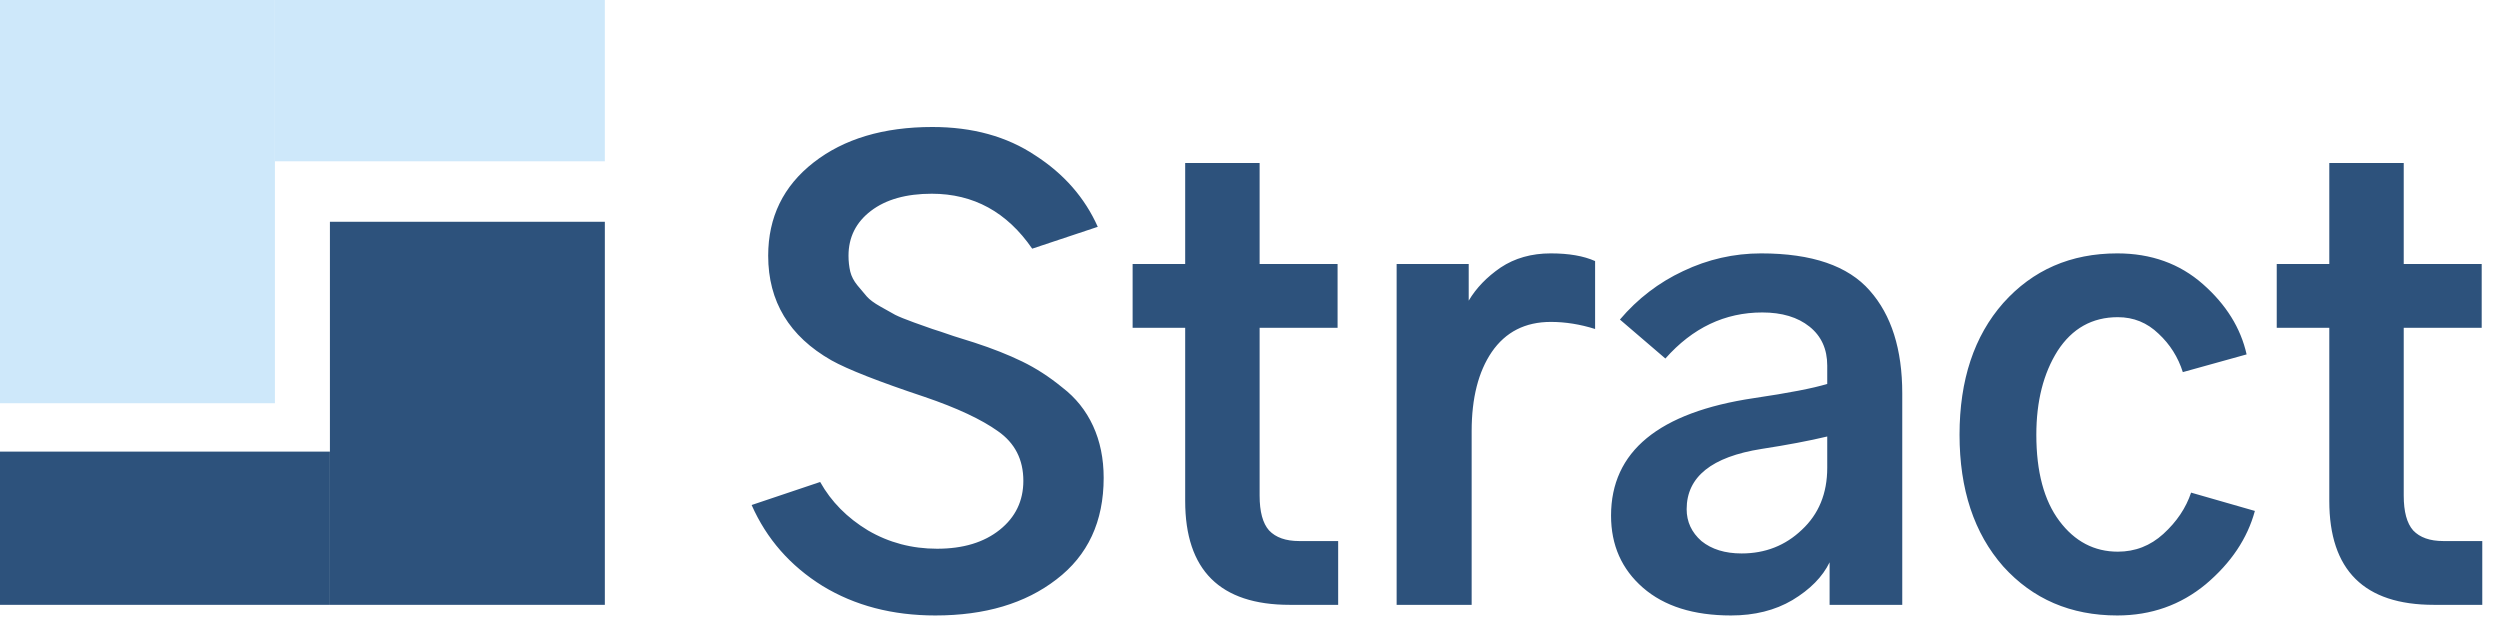 <svg width="124" height="31" viewBox="0 0 124 31" fill="none" xmlns="http://www.w3.org/2000/svg">
<path d="M37.281 25.049L40.68 23.906C41.227 24.883 42.018 25.684 43.053 26.309C44.088 26.914 45.23 27.217 46.48 27.217C47.77 27.217 48.805 26.904 49.586 26.279C50.367 25.654 50.758 24.844 50.758 23.848C50.758 22.793 50.338 21.973 49.498 21.387C48.678 20.801 47.467 20.234 45.865 19.688C43.58 18.926 42.037 18.32 41.236 17.871C39.147 16.68 38.102 14.951 38.102 12.685C38.102 10.771 38.853 9.229 40.357 8.057C41.861 6.885 43.824 6.299 46.246 6.299C48.238 6.299 49.938 6.768 51.344 7.705C52.77 8.623 53.805 9.805 54.449 11.25L51.197 12.334C49.947 10.518 48.287 9.609 46.217 9.609C44.947 9.609 43.941 9.893 43.199 10.459C42.457 11.025 42.086 11.768 42.086 12.685C42.086 12.959 42.115 13.223 42.174 13.477C42.232 13.711 42.35 13.935 42.525 14.15C42.701 14.365 42.857 14.551 42.994 14.707C43.131 14.863 43.355 15.029 43.668 15.205C43.98 15.381 44.225 15.518 44.4 15.615C44.596 15.713 44.908 15.84 45.338 15.996C45.768 16.152 46.07 16.26 46.246 16.318C46.441 16.377 46.793 16.494 47.301 16.67C47.809 16.826 48.15 16.934 48.326 16.992C49.225 17.285 50.016 17.598 50.699 17.93C51.383 18.262 52.047 18.691 52.691 19.219C53.355 19.727 53.863 20.361 54.215 21.123C54.566 21.885 54.742 22.744 54.742 23.701C54.742 25.869 53.961 27.549 52.398 28.74C50.855 29.932 48.853 30.527 46.393 30.527C44.264 30.527 42.398 30.039 40.797 29.062C39.195 28.066 38.023 26.729 37.281 25.049ZM56.178 16.26V13.096H58.785V8.086H62.477V13.096H66.344V16.26H62.477V24.58C62.477 25.381 62.633 25.957 62.945 26.309C63.277 26.66 63.775 26.836 64.439 26.836H66.373V30H63.971C60.514 30 58.785 28.281 58.785 24.844V16.26H56.178ZM69.273 30V13.096H72.848V14.912C73.219 14.287 73.746 13.74 74.43 13.271C75.133 12.803 75.963 12.568 76.92 12.568C77.818 12.568 78.551 12.695 79.117 12.949V16.318C78.375 16.084 77.643 15.967 76.92 15.967C75.65 15.967 74.674 16.465 73.99 17.461C73.326 18.438 72.994 19.746 72.994 21.387V30H69.273ZM83.658 25.254C83.658 25.879 83.902 26.406 84.391 26.836C84.898 27.246 85.562 27.451 86.383 27.451C87.555 27.451 88.551 27.061 89.371 26.279C90.211 25.498 90.631 24.473 90.631 23.203V21.65C89.732 21.865 88.648 22.07 87.379 22.266C84.898 22.656 83.658 23.652 83.658 25.254ZM79.908 25.576C79.908 22.393 82.272 20.449 86.998 19.746C88.717 19.492 89.928 19.258 90.631 19.043V18.135C90.631 17.314 90.338 16.67 89.752 16.201C89.166 15.732 88.385 15.498 87.408 15.498C85.553 15.498 83.951 16.26 82.603 17.783L80.348 15.85C81.227 14.815 82.272 14.014 83.482 13.447C84.713 12.861 86.002 12.568 87.35 12.568C89.869 12.568 91.666 13.184 92.74 14.414C93.814 15.625 94.352 17.324 94.352 19.512V30H90.748V27.891C90.397 28.613 89.781 29.238 88.902 29.766C88.043 30.273 87.027 30.527 85.856 30.527C84 30.527 82.545 30.068 81.49 29.15C80.436 28.232 79.908 27.041 79.908 25.576ZM97.193 21.562C97.193 18.848 97.916 16.67 99.361 15.029C100.826 13.389 102.711 12.568 105.016 12.568C106.695 12.568 108.111 13.076 109.264 14.092C110.416 15.107 111.139 16.27 111.432 17.578L108.268 18.457C108.033 17.715 107.633 17.08 107.066 16.553C106.5 16.006 105.826 15.732 105.045 15.732C103.775 15.732 102.779 16.289 102.057 17.402C101.354 18.516 101.002 19.902 101.002 21.562C101.002 23.398 101.383 24.824 102.145 25.84C102.906 26.855 103.873 27.363 105.045 27.363C105.904 27.363 106.656 27.07 107.301 26.484C107.965 25.879 108.424 25.195 108.678 24.434L111.842 25.342C111.471 26.709 110.66 27.92 109.41 28.975C108.16 30.01 106.695 30.527 105.016 30.527C102.711 30.527 100.826 29.717 99.361 28.096C97.916 26.455 97.193 24.277 97.193 21.562ZM112.926 16.26V13.096H115.533V8.086H119.225V13.096H123.092V16.26H119.225V24.58C119.225 25.381 119.381 25.957 119.693 26.309C120.025 26.66 120.523 26.836 121.188 26.836H123.121V30H120.719C117.262 30 115.533 28.281 115.533 24.844V16.26H112.926Z" fill="#2D527C"/>
<path d="M0 0H13.636V20H0V0Z" fill="#CEE8FA"/>
<path d="M13.636 0H30V8H13.636V0Z" fill="#CEE8FA"/>
<path d="M16.364 11H30V30H16.364V11Z" fill="#2D527C"/>
<path d="M0 22.4H16.364V30H0V22.4Z" fill="#2D527C"/>
</svg>
